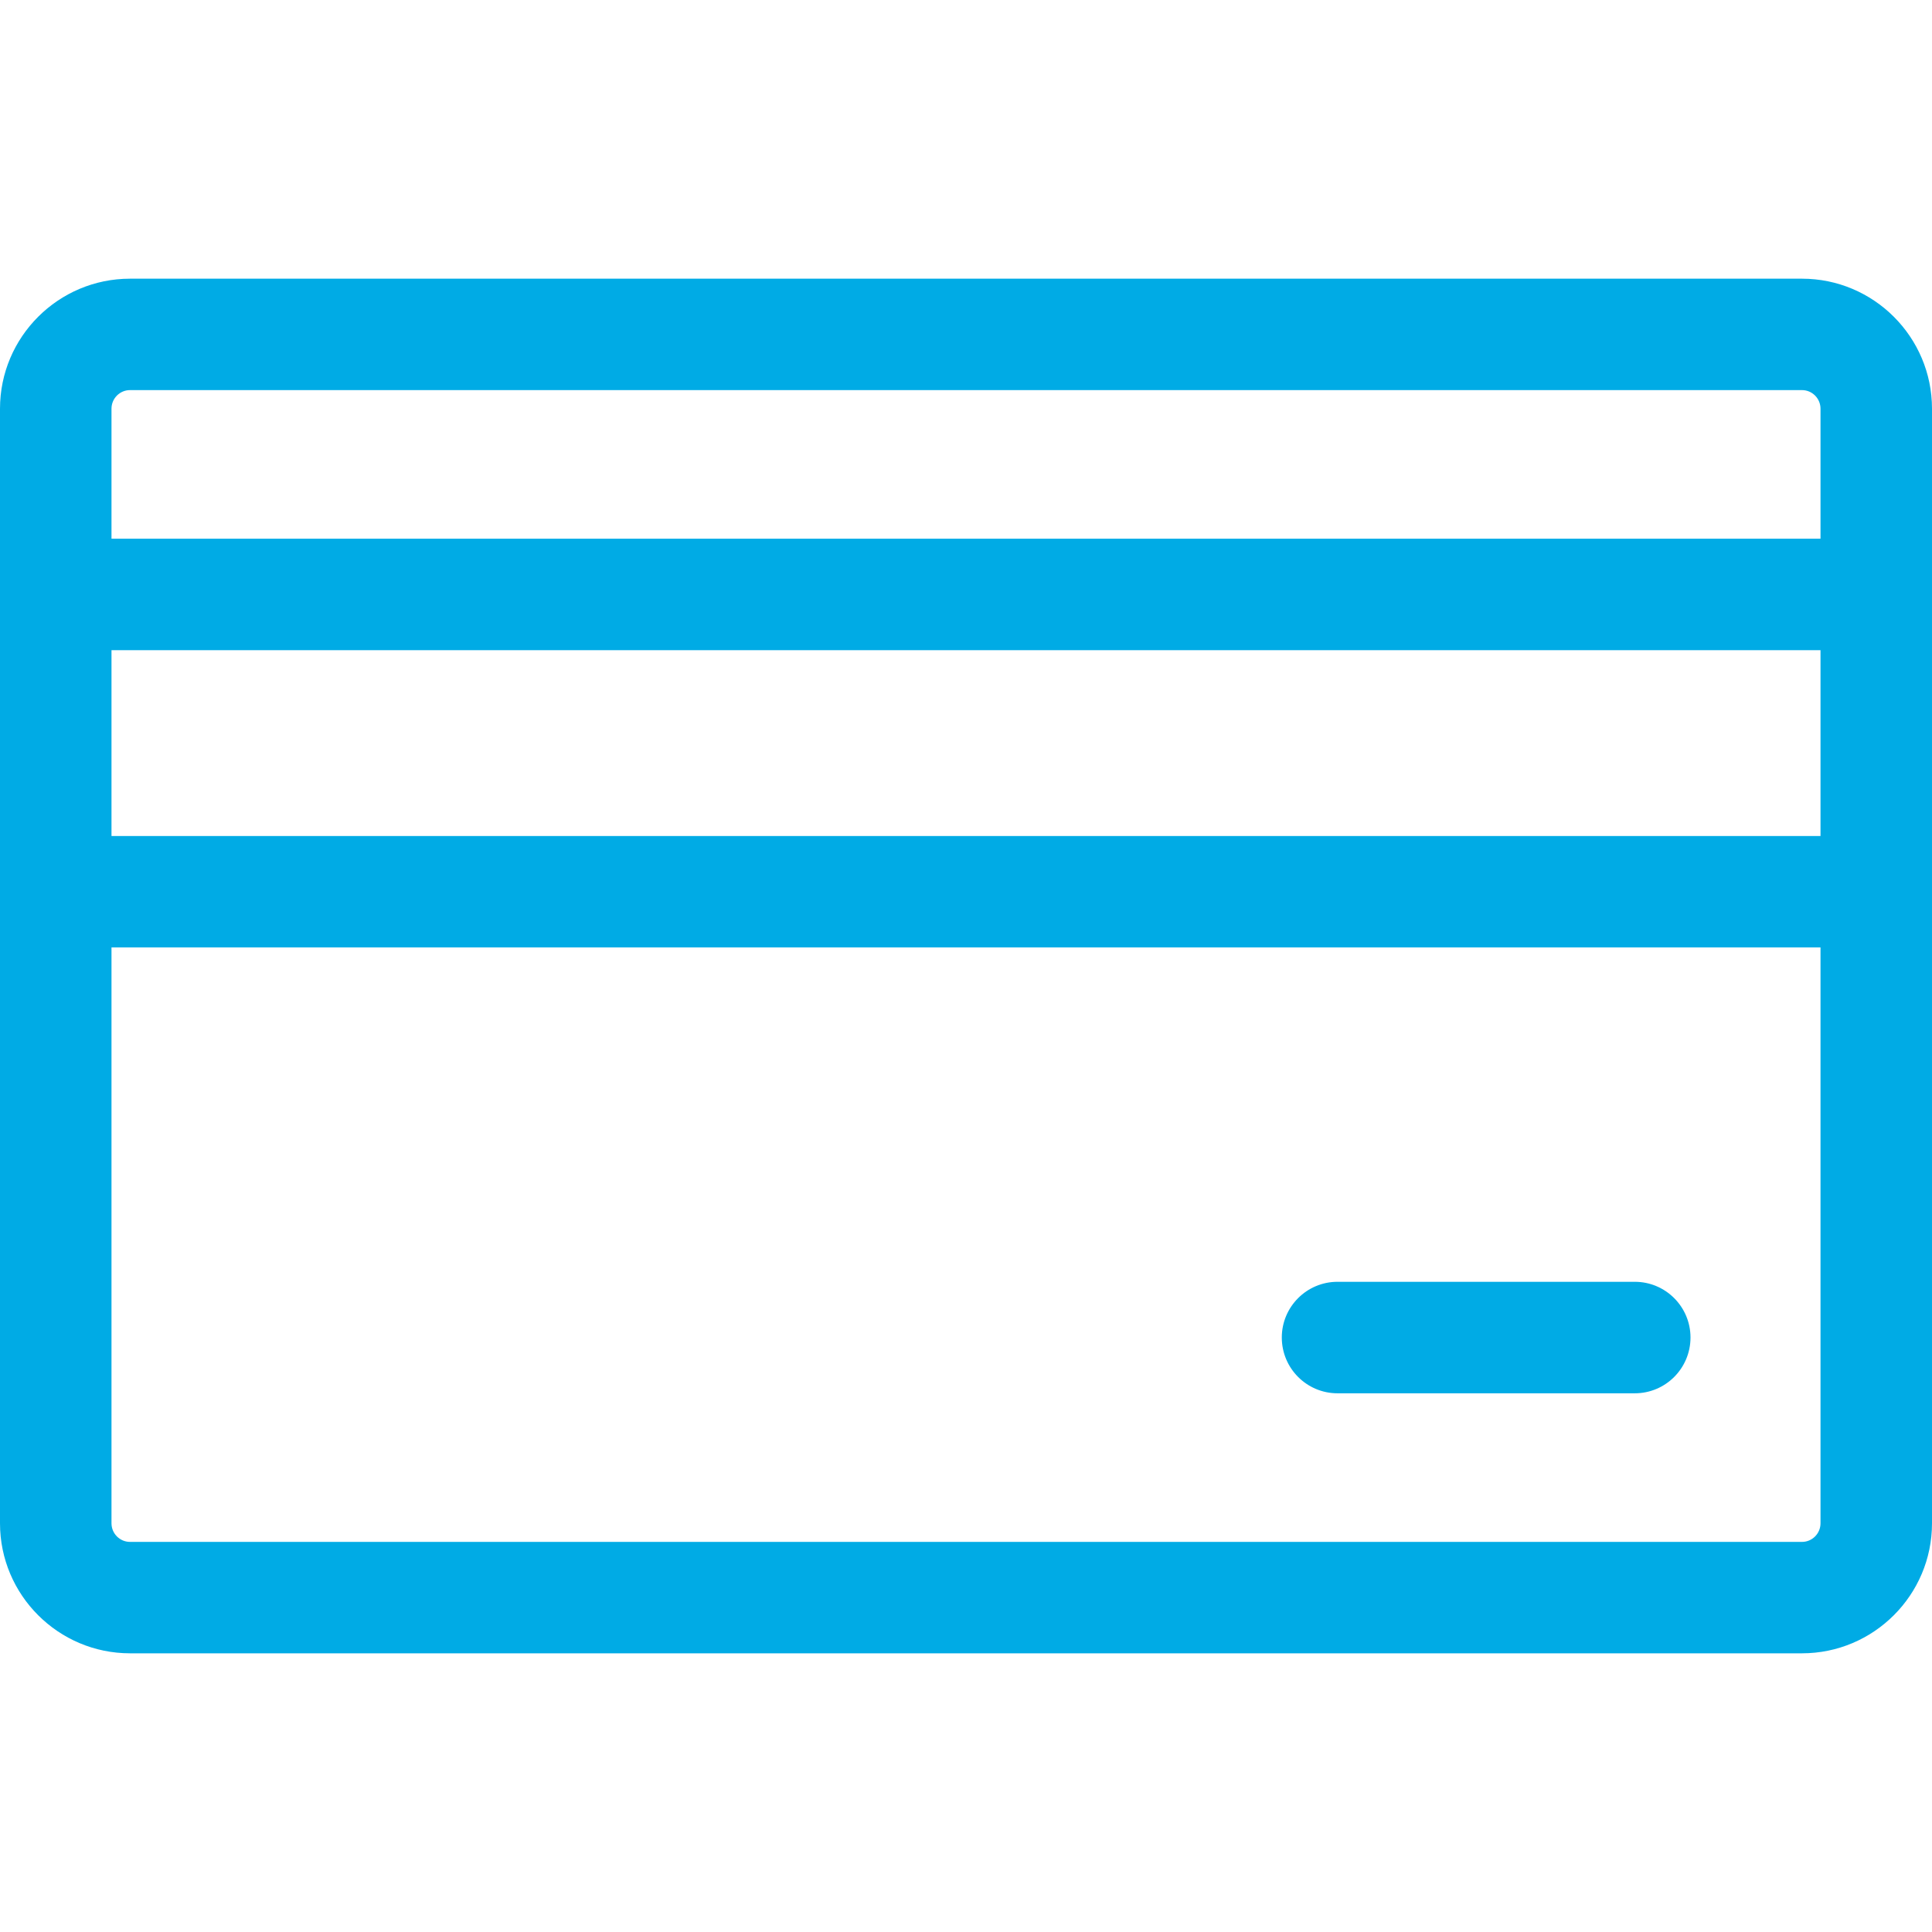 <svg width="24" height="24" viewBox="0 0 24 24" fill="none" xmlns="http://www.w3.org/2000/svg">
<g clip-path="url(#clip0)">
<path d="M22.385 3.462H1.615C0.725 3.462 0 4.186 0 5.077V18.923C0 19.814 0.725 20.538 1.615 20.538H22.385C23.275 20.538 24 19.814 24 18.923V5.077C24 4.186 23.275 3.462 22.385 3.462ZM22.615 18.923C22.615 19.05 22.512 19.154 22.385 19.154H1.615C1.488 19.154 1.385 19.05 1.385 18.923V11.769H22.615V18.923ZM22.615 10.385H1.385V8.077H22.615V10.385H22.615ZM22.615 6.692H1.385V5.077C1.385 4.95 1.488 4.846 1.615 4.846H22.385C22.512 4.846 22.615 4.95 22.615 5.077V6.692H22.615Z" fill="#00ABE5"/>
<path d="M20.308 15.923H16.615C16.233 15.923 15.923 16.233 15.923 16.615C15.923 16.998 16.233 17.308 16.615 17.308H20.308C20.69 17.308 21 16.998 21 16.615C21 16.233 20.69 15.923 20.308 15.923Z" fill="#00ABE5"/>
</g>
<defs>
<clipPath id="clip0">
<rect width="24" height="24" fill="white"/>
</clipPath>
</defs>
</svg>
